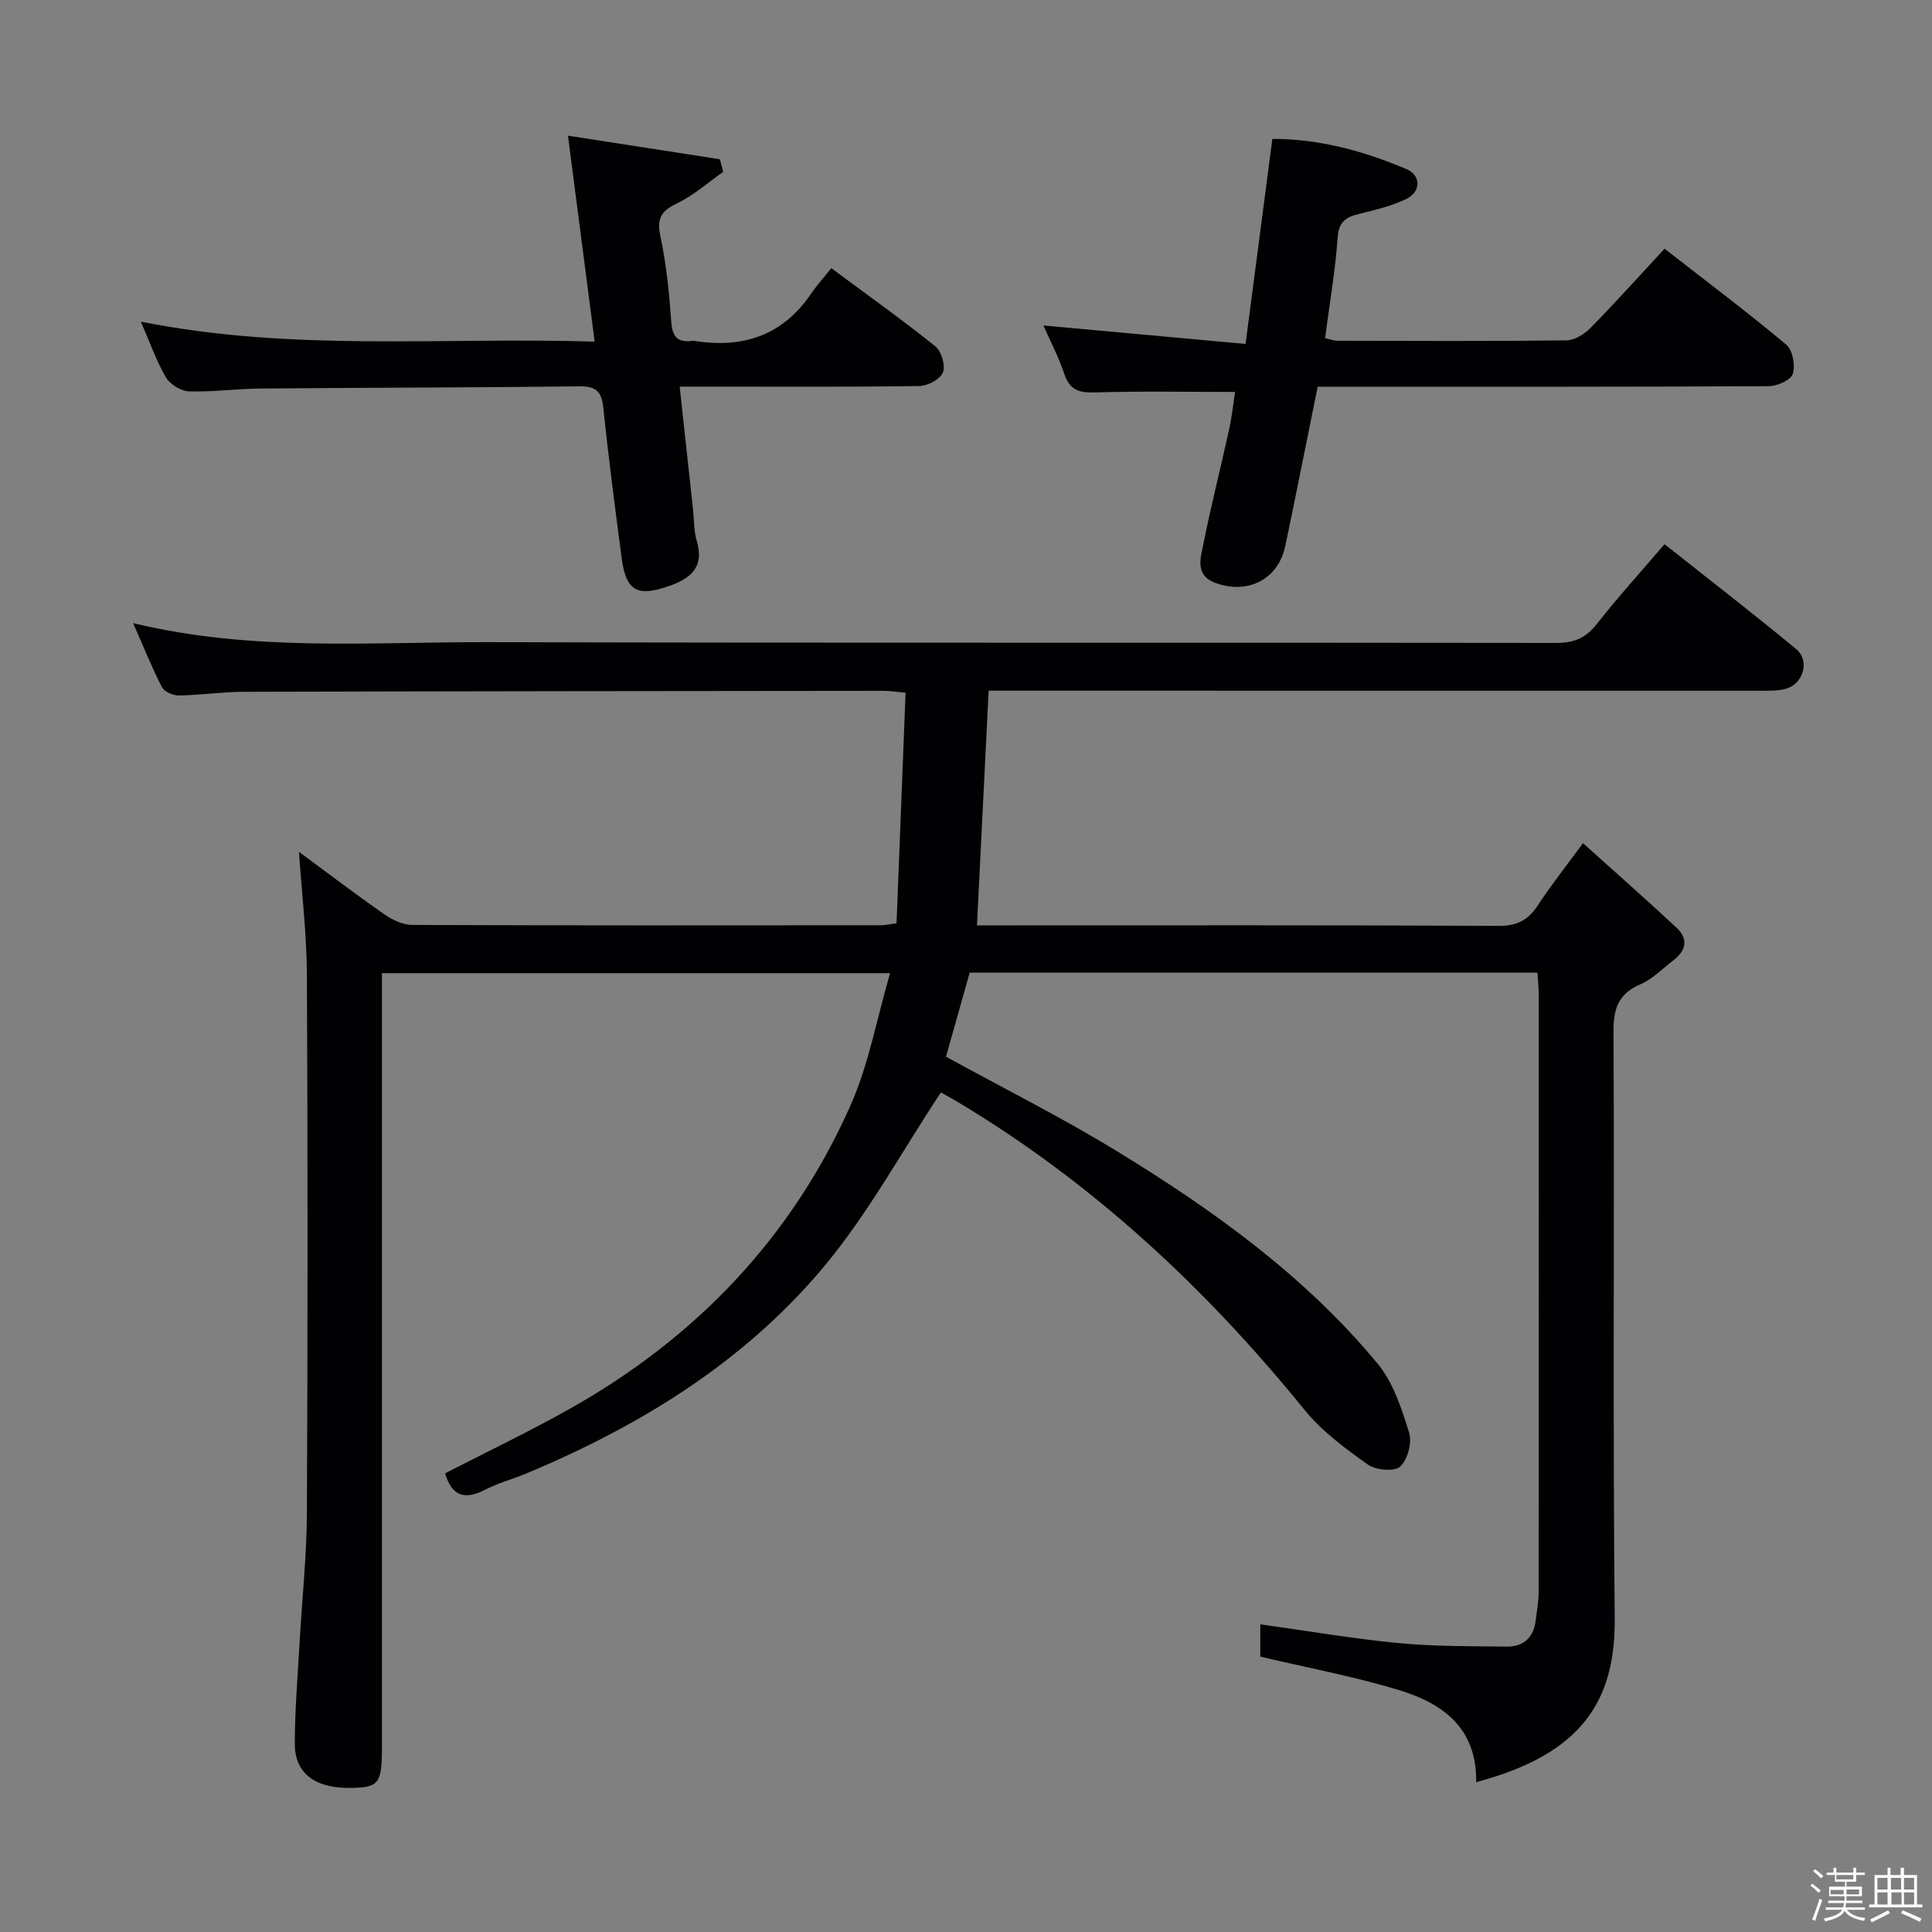 <svg enable-background="new 0 0 400 400" viewBox="0 0 400 400" xmlns="http://www.w3.org/2000/svg"><rect x="0" y="0" width="400" height="400" fill="#808080" stroke="none"/><path d="m374.8 390.4.4-.4c.7.5 1.3 1 1.8 1.4l-.5.5c-.5-.6-1.1-1.1-1.7-1.5zm1 7.3-.6-.3c.5-1.4 1.1-2.8 1.5-4.3.2.1.4.2.6.3-.5 1.3-1 2.8-1.5 4.3zm-.4-10.3.4-.4c.4.3 1 .8 1.7 1.4l-.5.5c-.4-.5-1-1-1.6-1.5zm2.5.3h1.7v-1h.6v1h3.5v-1h.6v1h1.8v.5h-1.8v1.4h-2v1h3.2v2h-3.2v.9h3.3v.5h-3.4c0 .3-.1.6-.1.9h4v.5h-3.7c.7.9 1.9 1.5 3.8 1.7-.1.2-.2.4-.3.6-2.1-.4-3.5-1.1-4-2.1-.4 1-1.8 1.7-4 2.2-.1-.2-.2-.4-.3-.6 2.1-.4 3.4-1 3.8-1.8h-3.4v-.5h3.6c.1-.3.1-.6.2-.9h-3.3v-.5h3.4c0-.3 0-.6 0-.9h-3.2v-2h3.3v-1h-2.1v-1.4h-1.7v-.5zm1.1 3.5v1h2.7c0-.3 0-.4 0-.4 0-.1 0-.2 0-.2 0-.1 0-.2 0-.3h-2.7zm1.2-3v.9h3.5v-.9zm4.7 3h-2.6v.6.4h2.6z" fill="#fcfbfa"/><path d="m393.6 386.7h.6v1.5h2.7v6.1h1.1v.6h-11v-.6h1.1v-6.1h2.7v-1.5h.6v1.5h2.1v-1.5zm-2.7 8.8.4.6c-1.2.6-2.5 1.3-3.8 1.9-.1-.2-.2-.4-.3-.6 1.2-.6 2.5-1.2 3.7-1.9zm-2.2-6.7v2.4h2.1v-2.4zm0 3v2.5h2.1v-2.5zm2.8-3v2.4h2.1v-2.4zm.1 3v2.5h2.1v-2.5h-2.2zm5.9 6.1c-1.4-.7-2.7-1.3-3.9-1.8l.3-.6c1.5.6 2.7 1.2 3.9 1.7zm-1.2-9.1h-2.1v2.4h2.1zm-2.1 3v2.5h2.1v-2.5z" fill="#fcfbfa"/><g fill="#010104"><path d="m305.63 368.97c.15-11.48-7.21-16.43-16.28-19.15-9.16-2.75-18.62-4.52-28.42-6.84 0-1.71 0-4.1 0-6.68 9.65 1.34 19.07 2.96 28.57 3.88 7.44.71 14.96.64 22.44.73 3.47.04 5.59-1.86 6.01-5.4.24-1.97.61-3.95.61-5.92.04-41.16.03-82.33.02-123.49 0-1.47-.16-2.95-.26-4.72-39.31 0-78.37 0-117.56 0-1.66 5.88-3.31 11.73-4.9 17.4 11.98 6.58 24.01 12.6 35.45 19.6 19.94 12.19 38.89 25.81 53.93 43.97 3.24 3.92 4.96 9.32 6.51 14.3.64 2.05-.33 5.6-1.89 7.01-1.2 1.08-5.06.72-6.69-.45-4.68-3.34-9.49-6.88-13.07-11.3-20.43-25.17-43.77-46.96-71.67-63.67-1.56-.94-3.17-1.8-3.63-2.06-8.11 12.25-15.05 25.09-24.22 36.07-16.5 19.75-38.05 32.98-61.69 42.85-2.76 1.15-5.7 1.92-8.34 3.28-4 2.06-6.88 1.76-8.4-3.34 8.48-4.37 17.29-8.57 25.78-13.34 26.15-14.71 46.04-35.47 58.22-62.97 3.71-8.38 5.34-17.68 8.13-27.25-35.61 0-69.98 0-105.2 0v5.55 154.49c0 7.7-.59 8.52-6.22 8.65-7.45.18-11.81-2.89-11.82-9.06-.01-6.97.59-13.94.98-20.91.5-8.96 1.47-17.91 1.52-26.87.17-37.16.18-74.33 0-111.49-.04-8.44-1.06-16.87-1.64-25.47 5.72 4.21 11.6 8.69 17.66 12.92 1.67 1.16 3.87 2.2 5.82 2.21 32.33.13 64.66.09 96.99.07.65 0 1.3-.16 3.25-.41.62-15.74 1.24-31.59 1.87-47.74-2-.18-3.27-.39-4.54-.39-44.16.04-88.33.08-132.49.2-4.48.01-8.95.69-13.43.76-1.19.02-3.01-.77-3.5-1.72-2.1-4.08-3.81-8.36-5.97-13.26 24.79 5.99 49.3 3.87 73.67 3.94 73.66.21 147.32.04 220.98.16 3.72.01 6.14-1.04 8.41-3.94 4.31-5.49 9.01-10.67 14-16.5 9.16 7.26 18.33 14.32 27.24 21.7 2.93 2.43 1.51 7.27-2.18 8.25-1.73.46-3.63.39-5.45.39-51.17-.01-102.34-.01-153.5-.01-1.97 0-3.94 0-6.04 0-.81 16.26-1.6 32.13-2.42 48.59h5.5c34.16 0 68.33-.07 102.49.1 3.83.02 6.14-1.19 8.15-4.27 2.61-4.01 5.61-7.77 9.33-12.85 6.76 6.08 13.18 11.72 19.42 17.55 2.45 2.29 1.89 4.73-.7 6.7-2.24 1.71-4.31 3.88-6.83 4.97-4.52 1.95-5.59 4.95-5.57 9.72.21 40.5-.16 81 .25 121.49.17 17.08-6.75 28.18-28.68 33.97z"/><path d="m274.34 70c.98.22 1.75.54 2.52.55 15.83.03 31.66.11 47.48-.08 1.69-.02 3.71-1.31 4.98-2.6 5.12-5.21 10-10.66 15.31-16.38 8.57 6.68 17.06 13.06 25.2 19.87 1.32 1.11 1.91 4.29 1.35 6.05-.4 1.28-3.24 2.54-4.99 2.55-29.32.15-58.65.11-87.97.11-1.81 0-3.61 0-5.41 0-2.28 11.25-4.43 22.11-6.7 32.95-1.44 6.88-7.68 10.11-14.39 7.7-4.38-1.57-3.16-5.11-2.59-8 1.58-7.96 3.6-15.84 5.34-23.77.6-2.73.88-5.53 1.23-7.8-9.77 0-19.38-.19-28.98.1-3.3.1-5.25-.47-6.36-3.81-1.14-3.43-2.85-6.68-4.33-10.05 13.91 1.27 27.62 2.53 41.85 3.82 1.93-14.74 3.71-28.36 5.55-42.45 9.73-.02 18.91 2.51 27.78 6.26 3 1.27 3.04 4.65-.01 6.15-3.08 1.51-6.55 2.3-9.91 3.14-2.67.67-4.11 1.6-4.34 4.84-.49 6.91-1.68 13.76-2.61 20.85z"/><path d="m29.16 66.59c31.59 6.31 62.38 3.15 93.96 4.14-1.83-14.13-3.59-27.67-5.53-42.64 10.94 1.7 21.19 3.29 31.45 4.88.23.87.46 1.74.69 2.61-3.18 2.23-6.15 4.91-9.61 6.55-3.32 1.59-4.17 3.17-3.38 6.84 1.24 5.82 1.82 11.81 2.25 17.76.22 3.08 1.38 4.2 4.29 3.85.16-.02.34-.02.5 0 10 1.6 18.25-1.1 24.13-9.75 1.21-1.78 2.67-3.39 4.2-5.31 7.73 5.74 14.78 10.75 21.5 16.15 1.28 1.03 2.18 3.97 1.63 5.4-.55 1.41-3.15 2.83-4.87 2.85-14.49.22-28.99.13-43.48.13-1.81 0-3.61 0-6.17 0 .96 8.81 1.86 17.15 2.77 25.49.23 2.15.15 4.38.76 6.42 1.66 5.57-1.34 7.87-5.96 9.45-6.39 2.18-8.69.91-9.58-5.85-1.36-10.37-2.73-20.75-3.8-31.15-.35-3.37-1.5-4.46-4.92-4.42-21.99.26-43.97.26-65.96.45-4.98.04-9.96.74-14.93.59-1.65-.05-3.87-1.45-4.73-2.88-1.93-3.23-3.17-6.88-5.21-11.56z"/></g></svg>